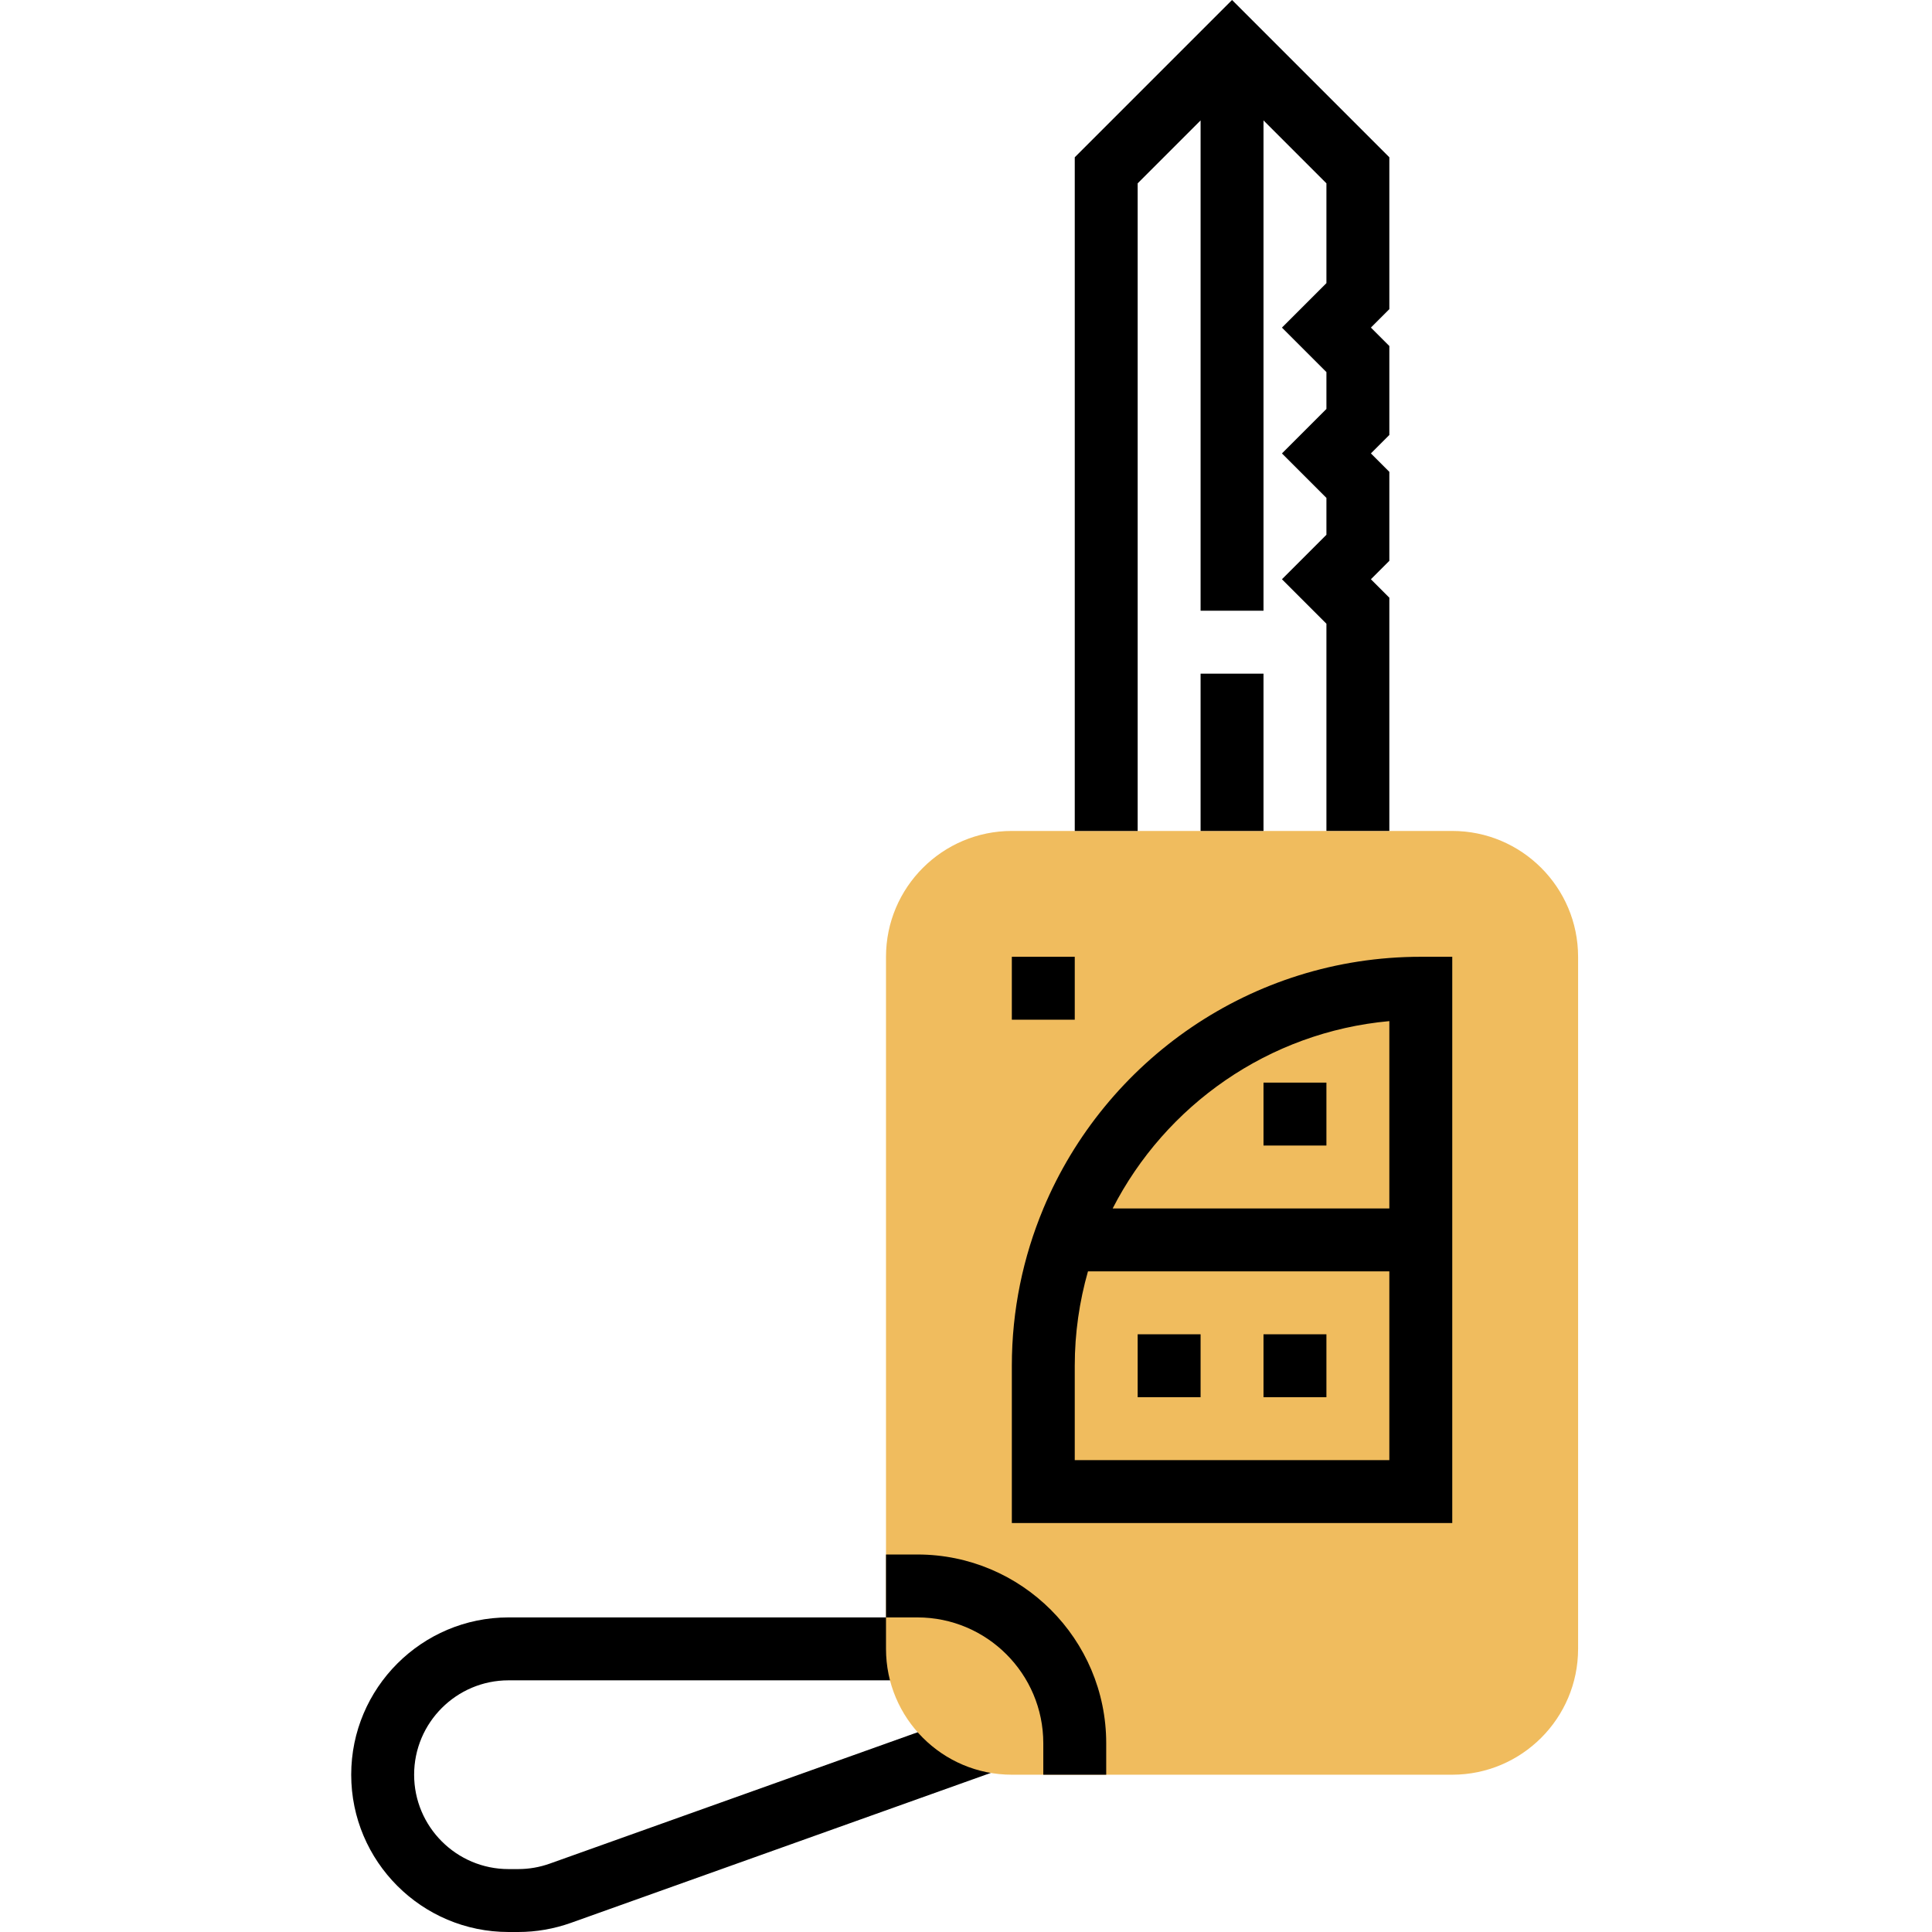 <svg height="491pt" viewBox="-89 0 491 491.312" width="491pt" xmlns="http://www.w3.org/2000/svg"><path d="m42.621 491.312h-2.465c-22.055 0-40-17.945-40-40s17.945-40 40-40h104v16h-104c-13.23 0-24 10.766-24 24 0 13.23 10.77 24 24 24h2.465c2.75 0 5.473-.473 8.062-1.402l106.793-38.133 5.375 15.062-106.785 38.137c-4.336 1.543-8.855 2.336-13.445 2.336zm0 0"/><path d="m280.156 451.312h-112c-17.648 0-32-14.352-32-32v-176c0-17.648 14.352-32 32-32h112c17.648 0 32 14.352 32 32v176c0 17.648-14.352 32-32 32zm0 0" fill="#f0bc5e"/><path d="m200.156 339.312h16v16h-16zm0 0"/><path d="m232.156 339.312h16v16h-16zm0 0"/><path d="m272.156 243.312c-43.176 0-80.273 26.457-95.977 64h-.023v.062c-5.137 12.305-8 25.793-8 39.938v40h112v-144zm-8 16.359v47.641h-70.359c13.43-26.215 39.641-44.855 70.359-47.641zm-80 111.641v-24c0-8.32 1.191-16.367 3.359-24h76.641v48zm0 0"/><path d="m232.156 275.312h16v16h-16zm0 0"/><path d="m168.156 243.312h16v16h-16zm0 0"/><path d="m192.156 451.312h-16v-8c0-17.648-14.352-32-32-32h-8v-16h8c26.473 0 48 21.527 48 48zm0 0"/><path d="m264.156 40-40-40-40 40v171.312h16v-164.688l16-16v124.688h16v-124.688l16 16v25.375l-11.312 11.312 11.312 11.312v9.375l-11.312 11.312 11.312 11.312v9.375l-11.312 11.312 11.312 11.312v52.688h16v-59.312l-4.688-4.688 4.688-4.688v-22.625l-4.688-4.688 4.688-4.688v-22.625l-4.688-4.688 4.688-4.688zm0 0"/><path d="m216.156 171.312h16v40h-16zm0 0"/></svg>